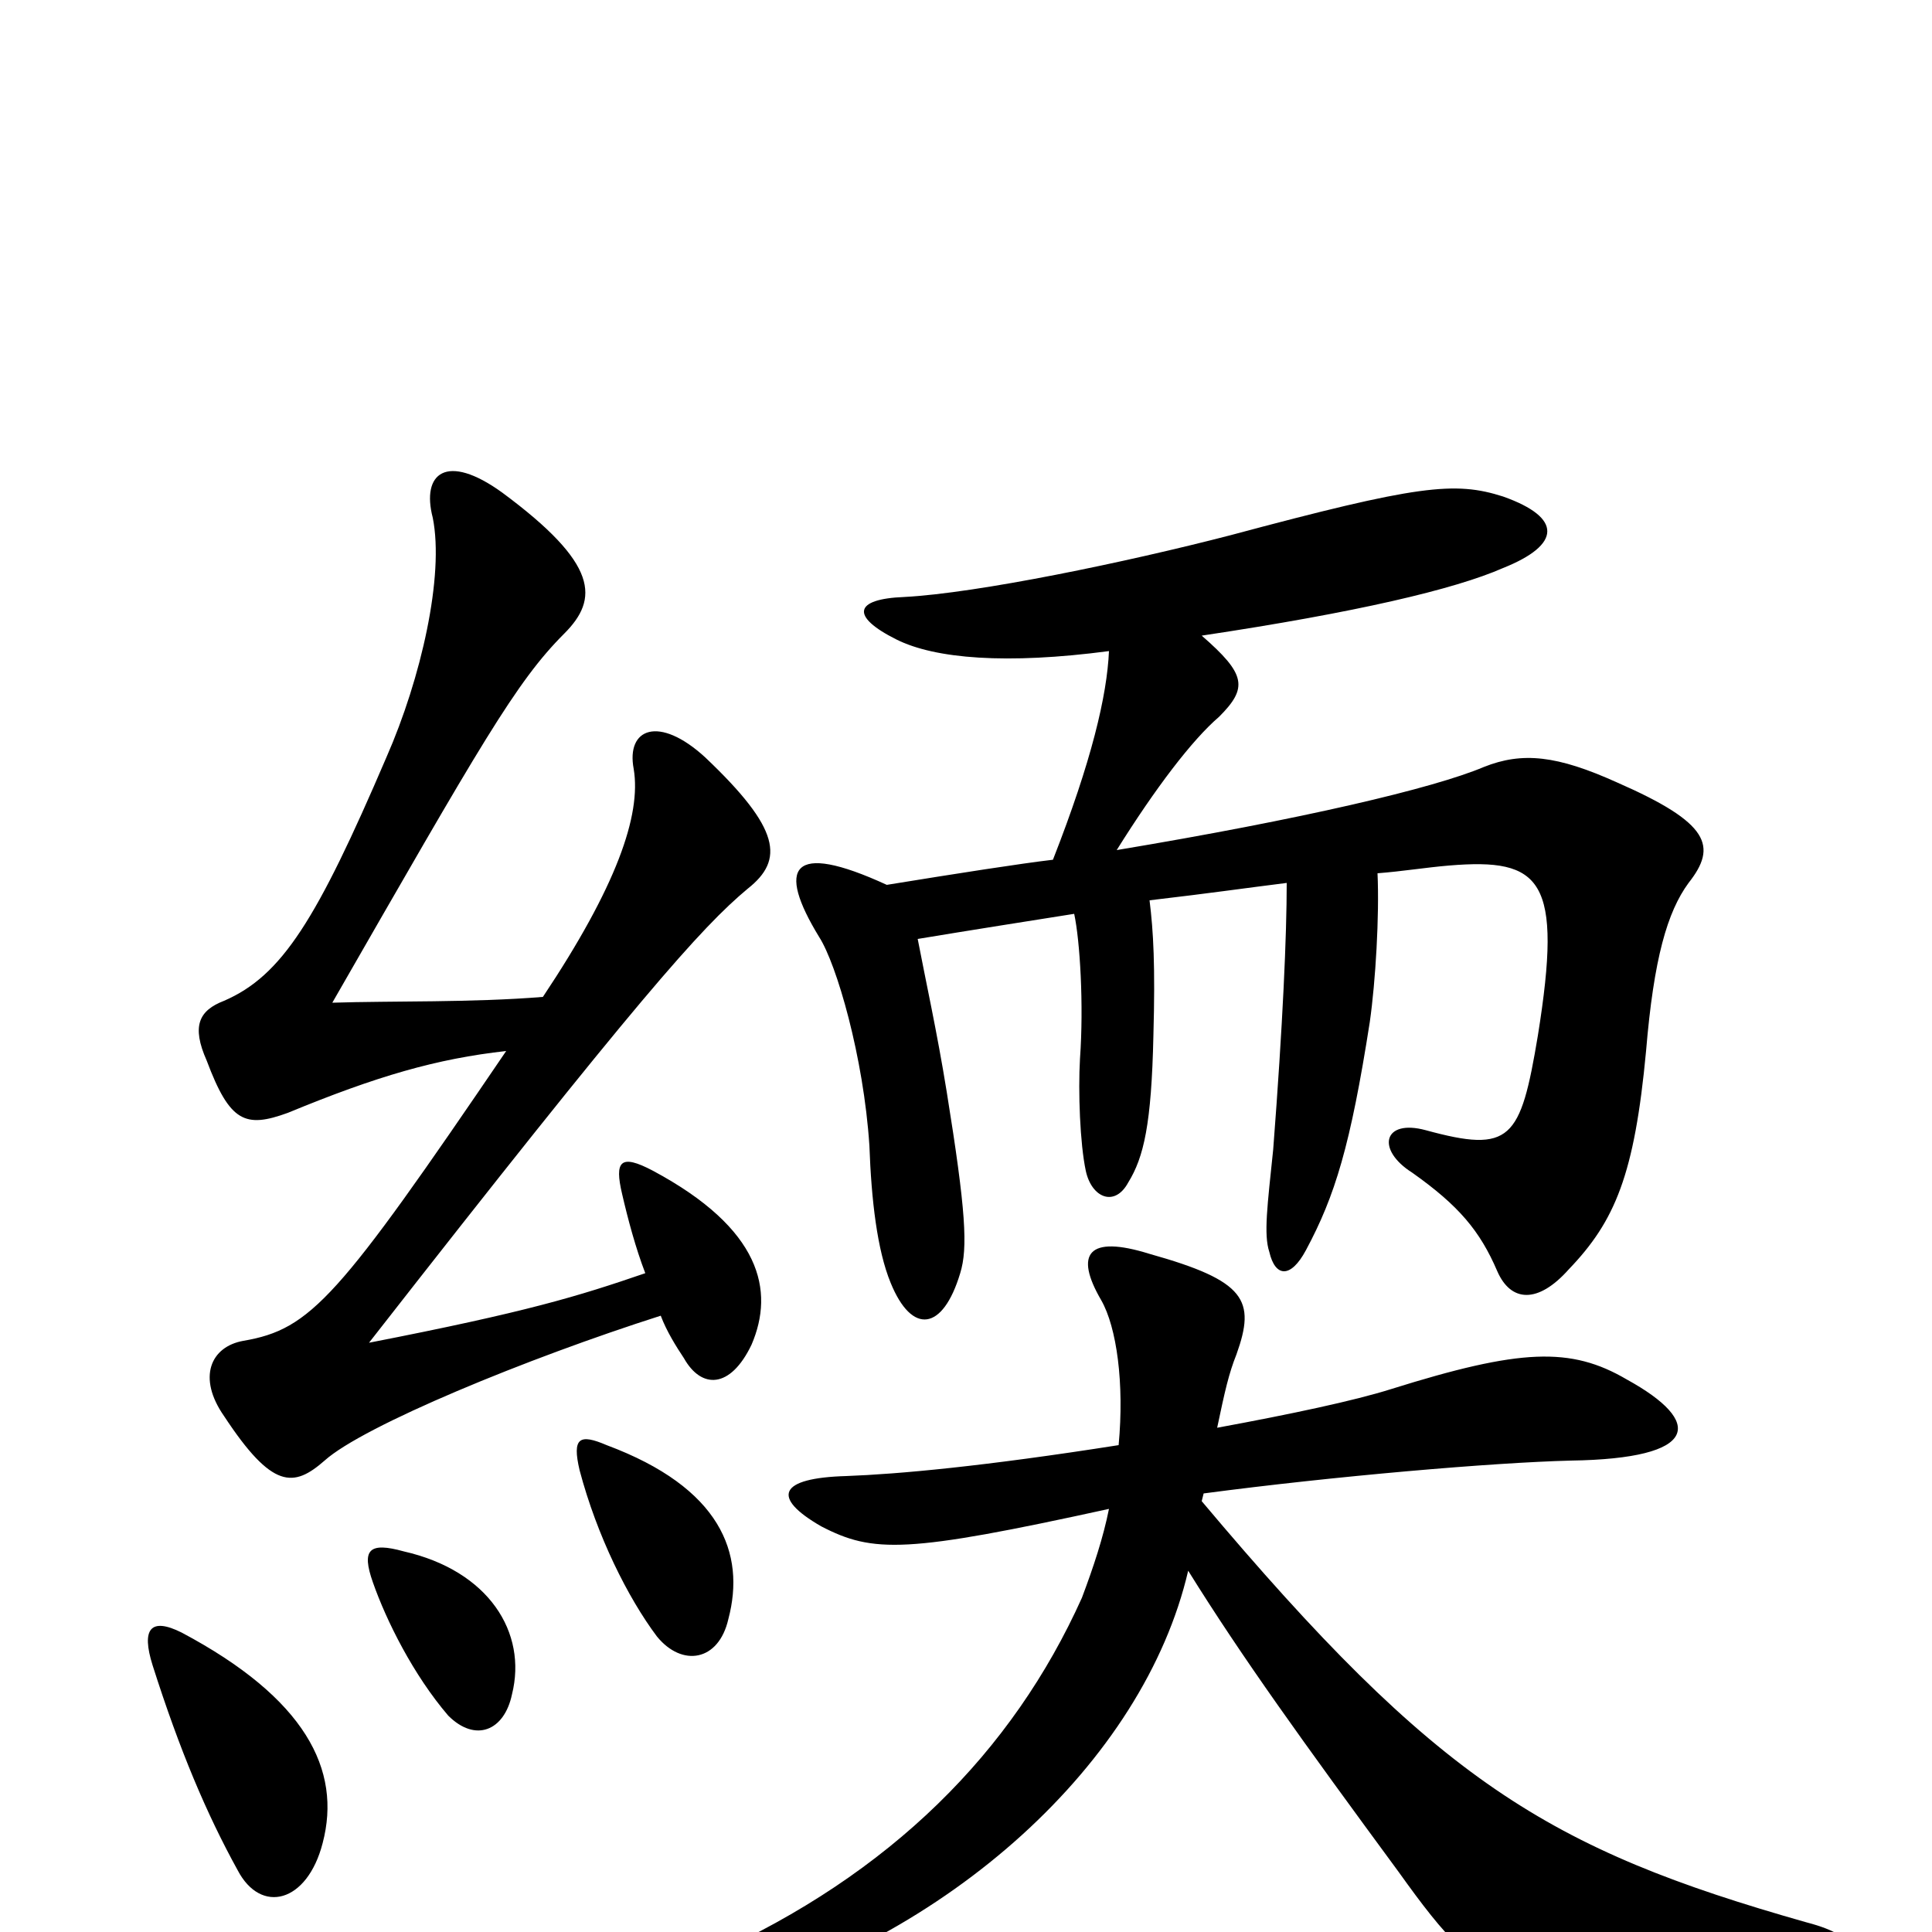 <svg xmlns="http://www.w3.org/2000/svg" viewBox="0 -1000 1000 1000">
	<path fill="#000000" d="M167 -46C177 -84 158 -121 94 -155C78 -163 73 -157 79 -138C93 -94 107 -61 123 -32C135 -9 159 -15 167 -46ZM265 -123C273 -155 253 -187 209 -197C191 -202 187 -198 193 -181C200 -161 214 -133 232 -112C246 -98 261 -104 265 -123ZM377 -162C386 -196 373 -230 314 -252C300 -258 296 -256 300 -239C309 -205 325 -173 340 -153C353 -137 372 -140 377 -162ZM334 -341C299 -329 273 -321 191 -305C330 -483 363 -520 387 -540C406 -555 404 -571 365 -608C341 -630 324 -623 328 -602C332 -578 319 -541 281 -484C244 -481 203 -482 172 -481C249 -615 267 -647 292 -672C310 -690 310 -708 260 -745C231 -766 218 -755 224 -732C230 -702 218 -649 200 -608C164 -524 146 -495 116 -482C103 -477 99 -469 107 -451C119 -419 127 -416 149 -424C195 -443 226 -452 262 -456C175 -328 161 -312 126 -306C109 -303 102 -287 116 -267C141 -229 152 -230 168 -244C188 -262 273 -297 342 -319C345 -311 350 -303 354 -297C363 -281 378 -281 389 -304C401 -332 394 -364 338 -394C321 -403 318 -399 322 -382C325 -369 329 -354 334 -341ZM475 -514C499 -518 537 -524 556 -527C559 -513 561 -480 559 -452C558 -435 559 -408 562 -394C565 -380 577 -375 584 -388C592 -401 596 -418 597 -464C598 -500 597 -518 595 -534C629 -538 642 -540 666 -543C666 -516 664 -470 659 -405C656 -376 654 -361 657 -352C660 -339 668 -338 676 -353C691 -381 699 -407 709 -471C712 -492 714 -526 713 -548C726 -549 738 -551 750 -552C798 -556 809 -545 796 -464C787 -410 782 -403 738 -415C716 -421 712 -405 731 -393C755 -376 766 -363 775 -342C782 -326 796 -325 812 -343C836 -368 846 -392 852 -456C856 -504 863 -528 874 -543C889 -562 885 -574 837 -595C806 -609 788 -611 768 -603C742 -592 674 -576 578 -560C598 -592 617 -617 631 -629C646 -644 645 -651 622 -671C702 -683 753 -695 778 -706C808 -718 809 -732 778 -743C753 -751 734 -749 637 -723C583 -709 506 -693 468 -691C442 -690 440 -681 464 -669C484 -659 521 -656 574 -663C573 -640 565 -606 545 -555C528 -553 496 -548 459 -542C409 -565 402 -551 424 -515C433 -501 447 -453 450 -407C451 -379 454 -353 461 -336C472 -309 488 -311 497 -341C501 -354 500 -373 490 -435C485 -466 479 -493 475 -514ZM622 -223L623 -227C691 -236 773 -243 813 -244C880 -245 882 -264 842 -286C813 -303 787 -302 720 -281C701 -275 668 -268 630 -261C634 -280 636 -289 640 -299C650 -327 645 -337 595 -351C563 -361 556 -351 570 -327C578 -313 582 -284 579 -252C509 -241 465 -237 438 -236C403 -235 399 -225 425 -210C452 -196 469 -196 574 -219C571 -204 566 -189 560 -173C524 -93 461 -30 368 12C338 26 347 43 368 37C491 4 592 -88 615 -187C643 -142 674 -99 724 -31C772 36 784 41 934 20C965 16 966 3 935 -5C801 -43 744 -78 622 -223Z"/>
</svg>